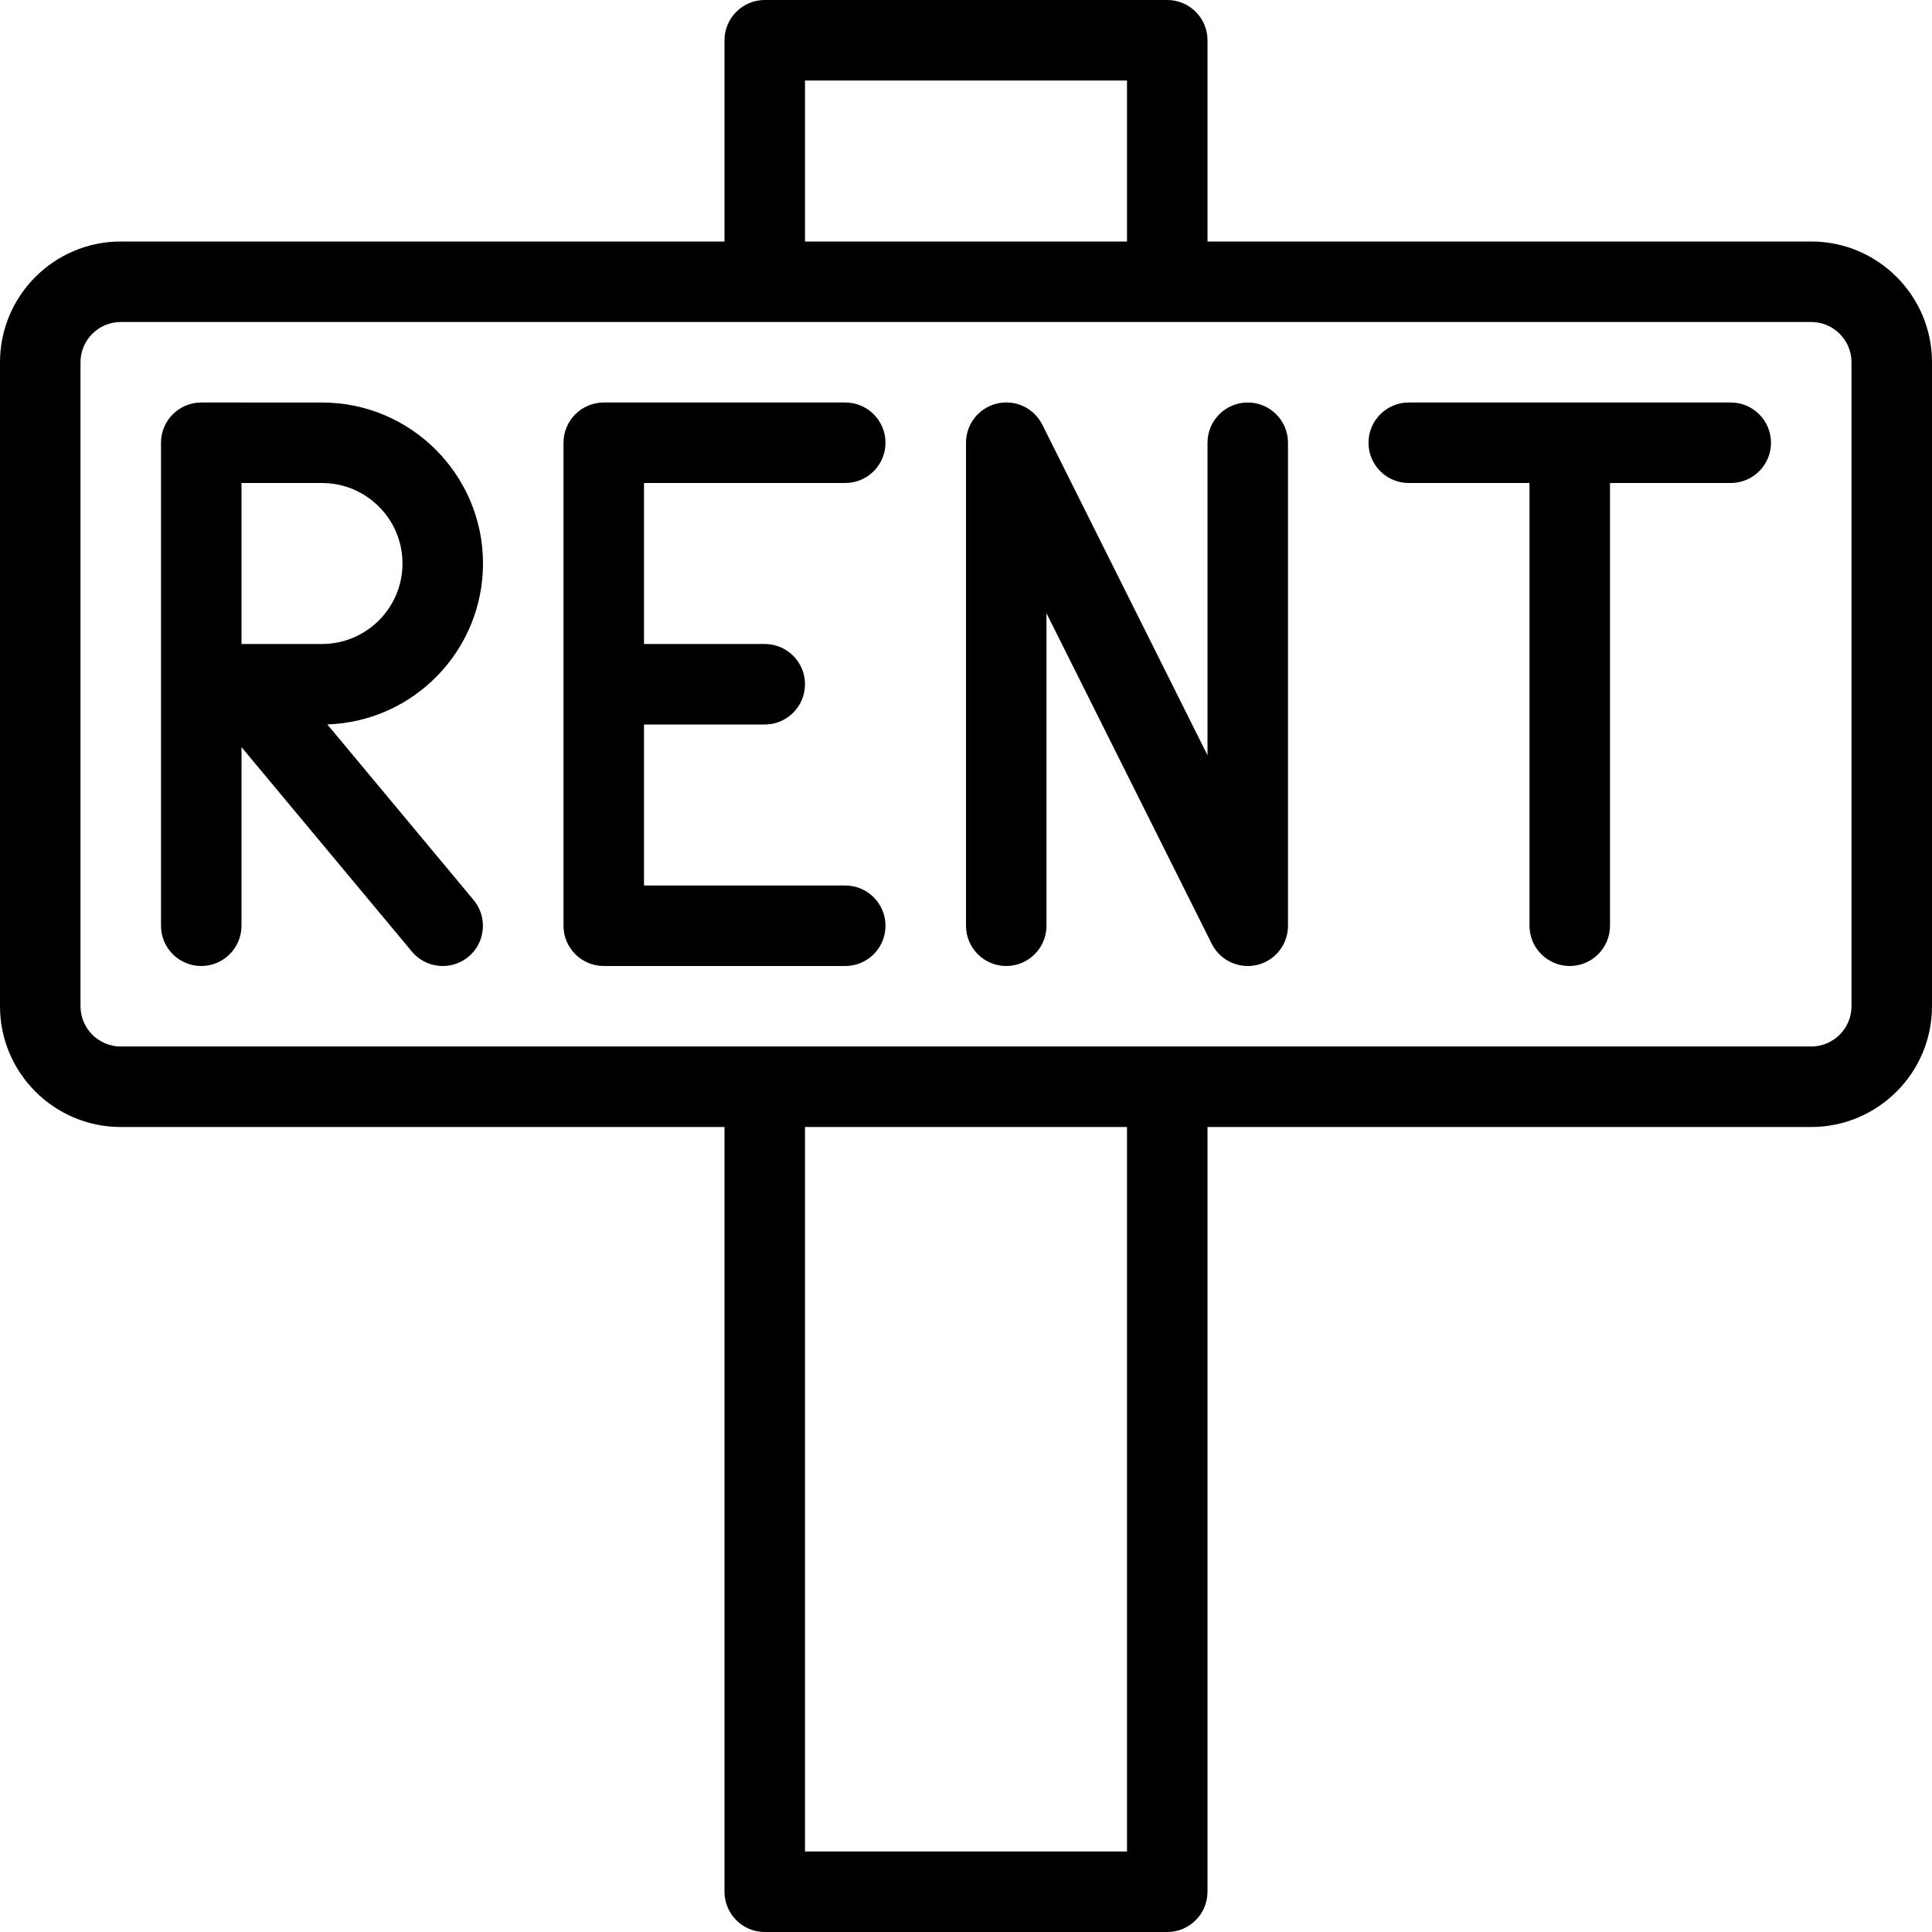 <?xml version="1.0" encoding="iso-8859-1"?>
<!-- Generator: Adobe Illustrator 19.0.0, SVG Export Plug-In . SVG Version: 6.00 Build 0)  -->
<svg version="1.1" id="Layer_1" xmlns="http://www.w3.org/2000/svg" xmlns:xlink="http://www.w3.org/1999/xlink" x="0px" y="0px"
	 viewBox="0 0 24 24" style="enable-background:new 0 0 24 24;" xml:space="preserve">
<g>
	<path d="M10.5,6C10.776,6,11,5.776,11,5.5S10.776,5,10.5,5h-3C7.224,5,7,5.224,7,5.5v6C7,11.776,7.224,12,7.5,12h3
		c0.276,0,0.5-0.224,0.5-0.5S10.776,11,10.5,11H8V9h1.5C9.776,9,10,8.776,10,8.5S9.776,8,9.5,8H8V6H10.5z"/>
	<path d="M6,7c0-1.103-0.897-2-2-2H2.5C2.224,5,2,5.224,2,5.5v6C2,11.776,2.224,12,2.5,12S3,11.776,3,11.5V9.281l2.116,2.539
		C5.215,11.939,5.357,12,5.5,12c0.113,0,0.227-0.038,0.32-0.115c0.211-0.177,0.24-0.493,0.063-0.705L4.066,8.999
		C5.139,8.964,6,8.081,6,7z M4,8H3V6h1c0.552,0,1,0.449,1,1S4.552,8,4,8z"/>
	<path d="M15.5,5C15.224,5,15,5.224,15,5.5v3.882l-2.052-4.106c-0.104-0.207-0.333-0.317-0.563-0.263C12.159,5.066,12,5.268,12,5.5
		v6c0,0.276,0.224,0.5,0.5,0.5s0.5-0.224,0.5-0.5V7.618l2.053,4.106C15.139,11.896,15.313,12,15.5,12
		c0.038,0,0.076-0.004,0.115-0.013C15.841,11.934,16,11.732,16,11.5v-6C16,5.224,15.776,5,15.5,5z"/>
	<path d="M21.5,5h-4C17.224,5,17,5.224,17,5.5S17.224,6,17.5,6H19v5.5c0,0.276,0.224,0.5,0.5,0.5s0.5-0.224,0.5-0.5V6h1.5
		C21.776,6,22,5.776,22,5.5S21.776,5,21.5,5z"/>
	<path d="M22.5,3H15V0.5C15,0.224,14.776,0,14.5,0h-5C9.224,0,9,0.224,9,0.5V3H1.5C0.673,3,0,3.673,0,4.5v8
		C0,13.327,0.673,14,1.5,14H9v9.5C9,23.776,9.224,24,9.5,24h5c0.276,0,0.5-0.224,0.5-0.5V14h7.5c0.827,0,1.5-0.673,1.5-1.5v-8
		C24,3.673,23.327,3,22.5,3z M10,1h4v2h-4V1z M14,23h-4v-9h4V23z M23,12.5c0,0.276-0.225,0.5-0.5,0.5h-21C1.225,13,1,12.776,1,12.5
		v-8C1,4.224,1.225,4,1.5,4h21C22.775,4,23,4.224,23,4.5V12.5z"/>
</g>
</svg>
